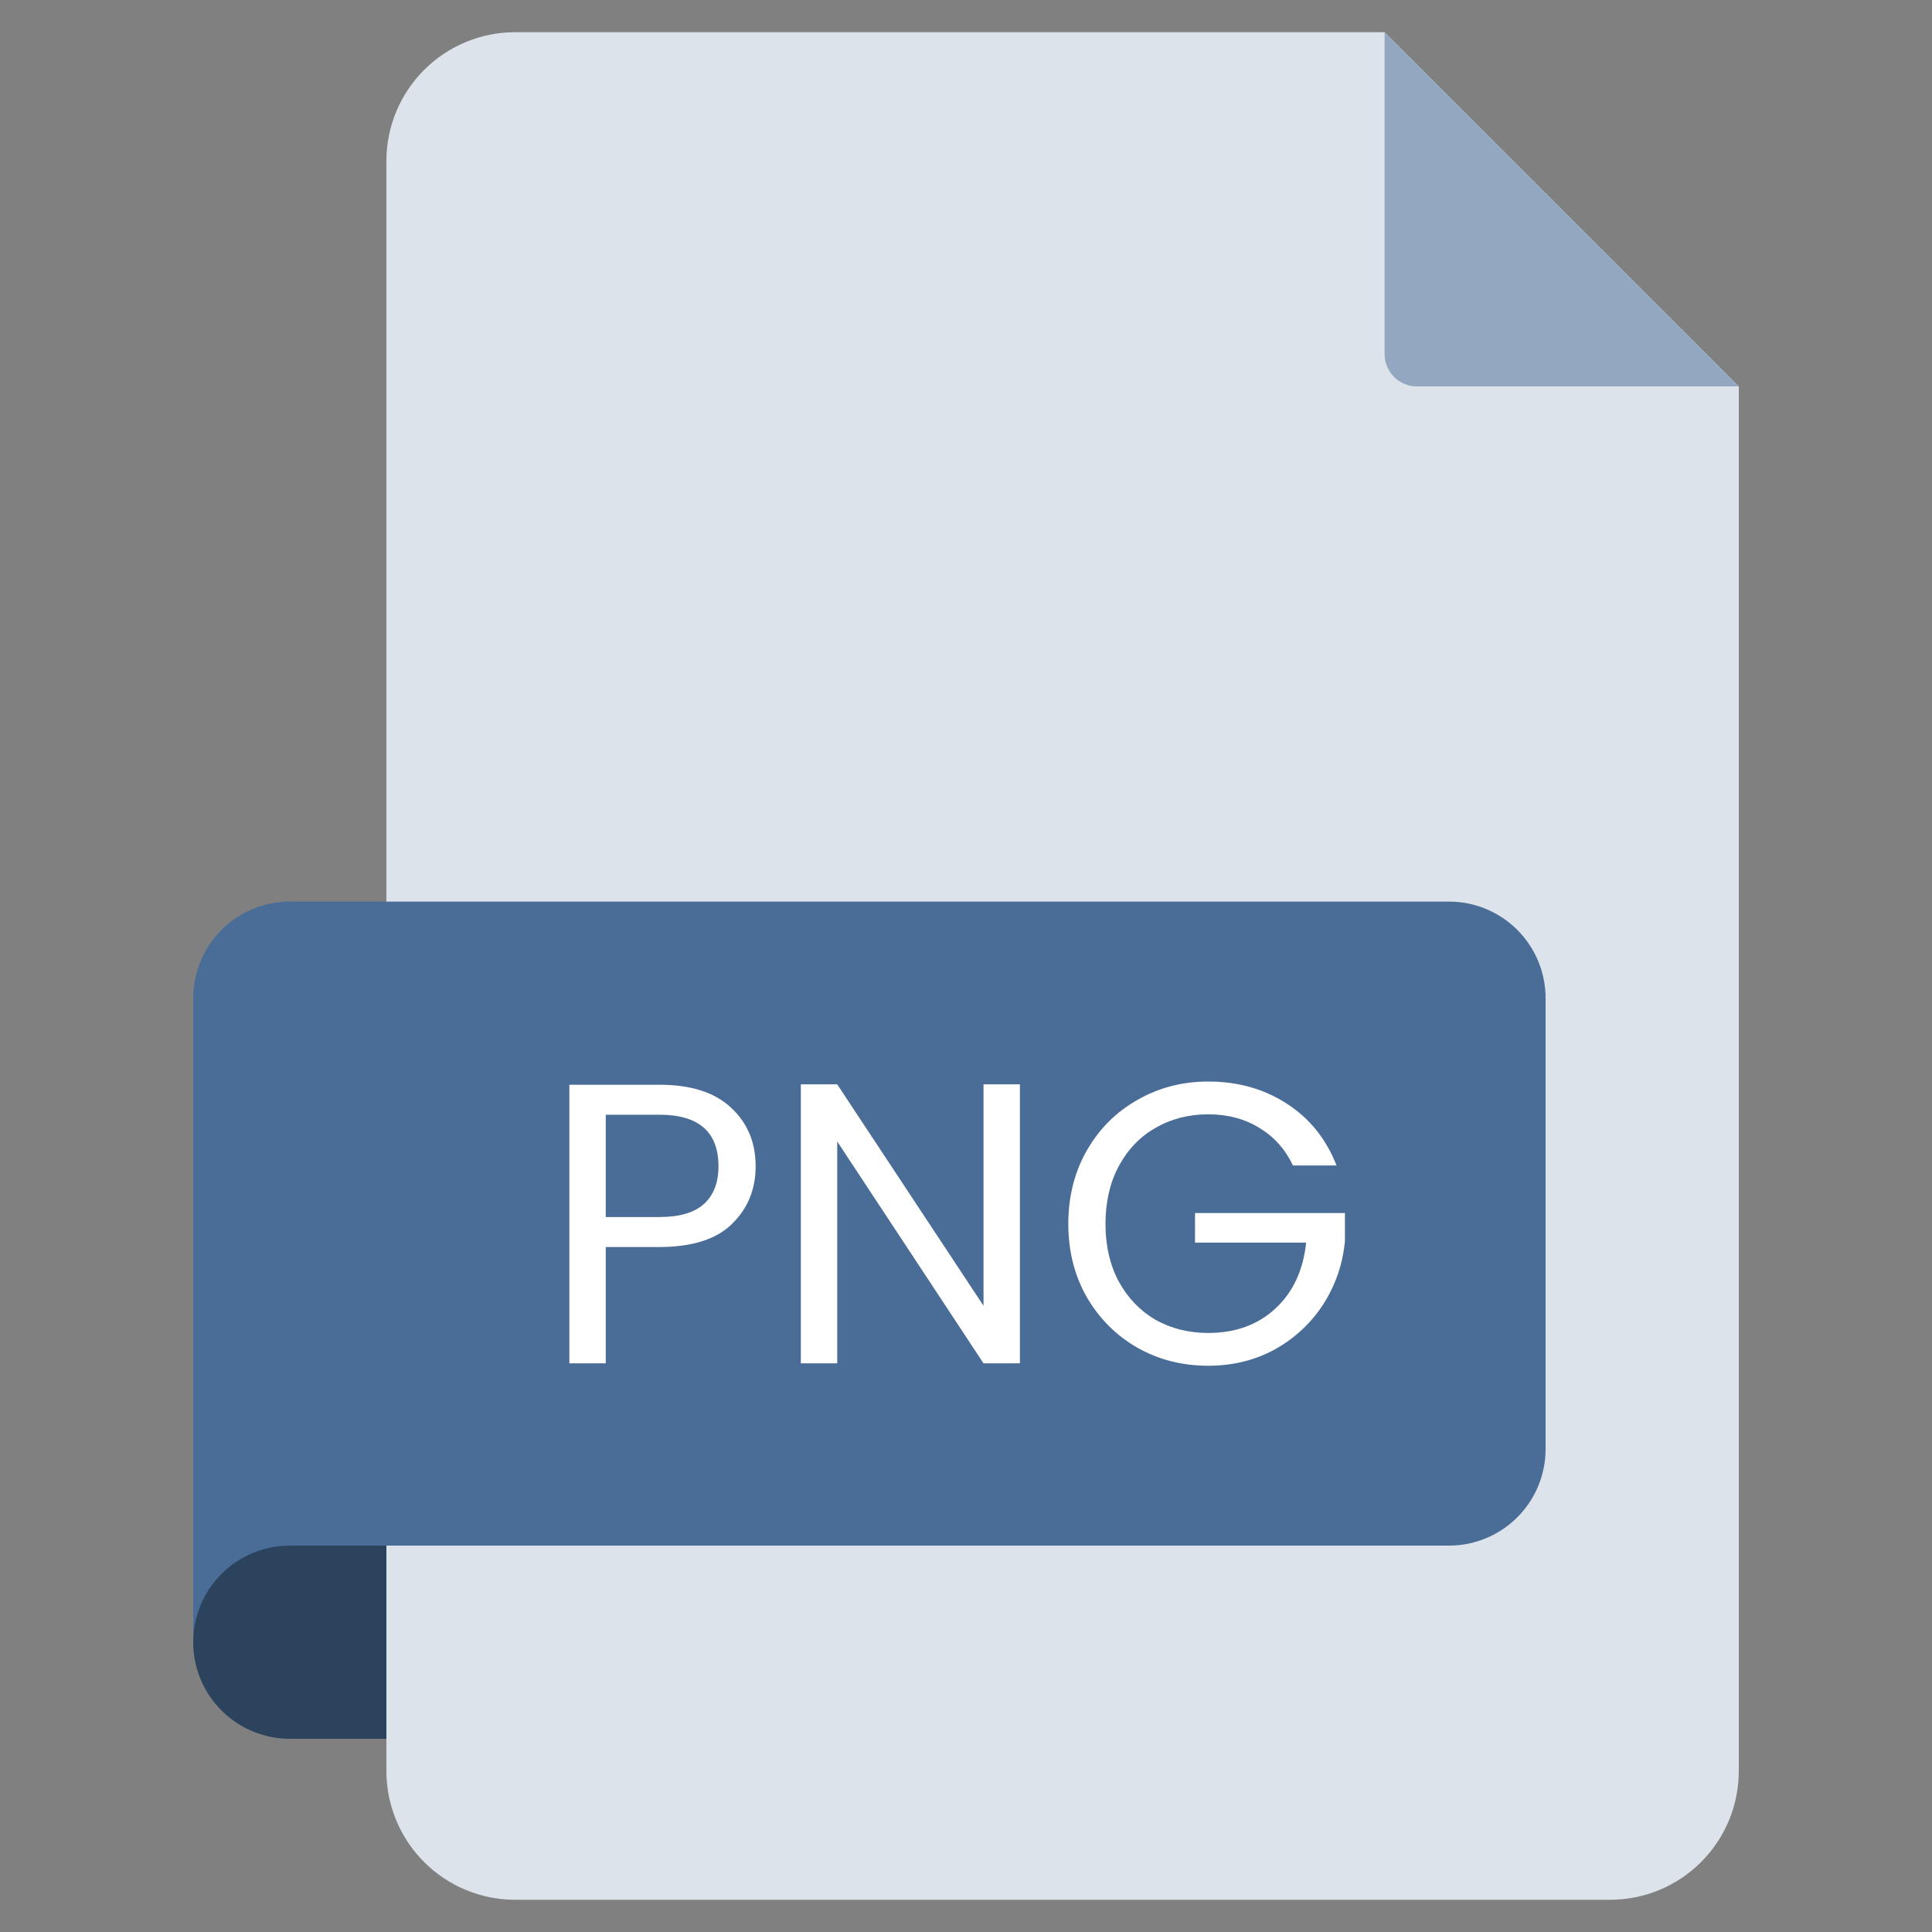 <svg width="116" height="116" viewBox="0 0 116 116" fill="none" xmlns="http://www.w3.org/2000/svg">
<rect x="0" y="0" width="116" height="116" fill="#808080" stroke="none"/>
<path d="M11.6 98.6C11.6 100.138 12.211 101.613 13.299 102.701C14.387 103.788 15.862 104.4 17.4 104.4H25.133V90.866H15.467C15.467 90.866 11.6 90.866 11.6 98.6Z" fill="#2C435D"/>
<path d="M104.4 23.2V106.333C104.4 108.384 103.585 110.351 102.135 111.801C100.685 113.252 98.718 114.066 96.667 114.066H30.933C28.883 114.066 26.916 113.252 25.465 111.801C24.015 110.351 23.2 108.384 23.2 106.333V9.666C23.2 7.615 24.015 5.648 25.465 4.198C26.916 2.748 28.883 1.933 30.933 1.933H83.133L104.4 23.2Z" fill="#DDE3EB"/>
<path d="M104.4 23.2H85.067C84.004 23.2 83.133 22.33 83.133 21.266V1.933L104.4 23.2Z" fill="#93A7C1"/>
<path d="M17.4 92.8H87C88.538 92.8 90.014 92.189 91.101 91.101C92.189 90.013 92.8 88.538 92.8 87V59.933C92.8 58.395 92.189 56.92 91.101 55.832C90.014 54.744 88.538 54.133 87 54.133H17.4C15.862 54.133 14.387 54.744 13.299 55.832C12.211 56.92 11.6 58.395 11.6 59.933V98.6C11.6 97.062 12.211 95.587 13.299 94.499C14.387 93.411 15.862 92.8 17.4 92.8Z" fill="#4A6D97"/>
<path d="M45.37 70.025C45.37 71.417 44.89 72.577 43.93 73.505C42.986 74.417 41.538 74.873 39.586 74.873H36.37V81.857H34.186V65.129H39.586C41.474 65.129 42.906 65.585 43.882 66.497C44.874 67.409 45.37 68.585 45.37 70.025ZM39.586 73.073C40.802 73.073 41.698 72.809 42.274 72.281C42.85 71.753 43.138 71.001 43.138 70.025C43.138 67.961 41.954 66.929 39.586 66.929H36.37V73.073H39.586ZM61.236 81.857H59.052L50.268 68.537V81.857H48.084V65.105H50.268L59.052 78.401V65.105H61.236V81.857ZM77.631 69.977C77.167 69.001 76.495 68.249 75.615 67.721C74.735 67.177 73.711 66.905 72.543 66.905C71.375 66.905 70.319 67.177 69.375 67.721C68.447 68.249 67.711 69.017 67.167 70.025C66.639 71.017 66.375 72.169 66.375 73.481C66.375 74.793 66.639 75.945 67.167 76.937C67.711 77.929 68.447 78.697 69.375 79.241C70.319 79.769 71.375 80.033 72.543 80.033C74.175 80.033 75.519 79.545 76.575 78.569C77.631 77.593 78.247 76.273 78.423 74.609H71.751V72.833H80.751V74.513C80.623 75.889 80.191 77.153 79.455 78.305C78.719 79.441 77.751 80.345 76.551 81.017C75.351 81.673 74.015 82.001 72.543 82.001C70.991 82.001 69.575 81.641 68.295 80.921C67.015 80.185 65.999 79.169 65.247 77.873C64.511 76.577 64.143 75.113 64.143 73.481C64.143 71.849 64.511 70.385 65.247 69.089C65.999 67.777 67.015 66.761 68.295 66.041C69.575 65.305 70.991 64.937 72.543 64.937C74.319 64.937 75.887 65.377 77.247 66.257C78.623 67.137 79.623 68.377 80.247 69.977H77.631Z" fill="white"/>
</svg>

